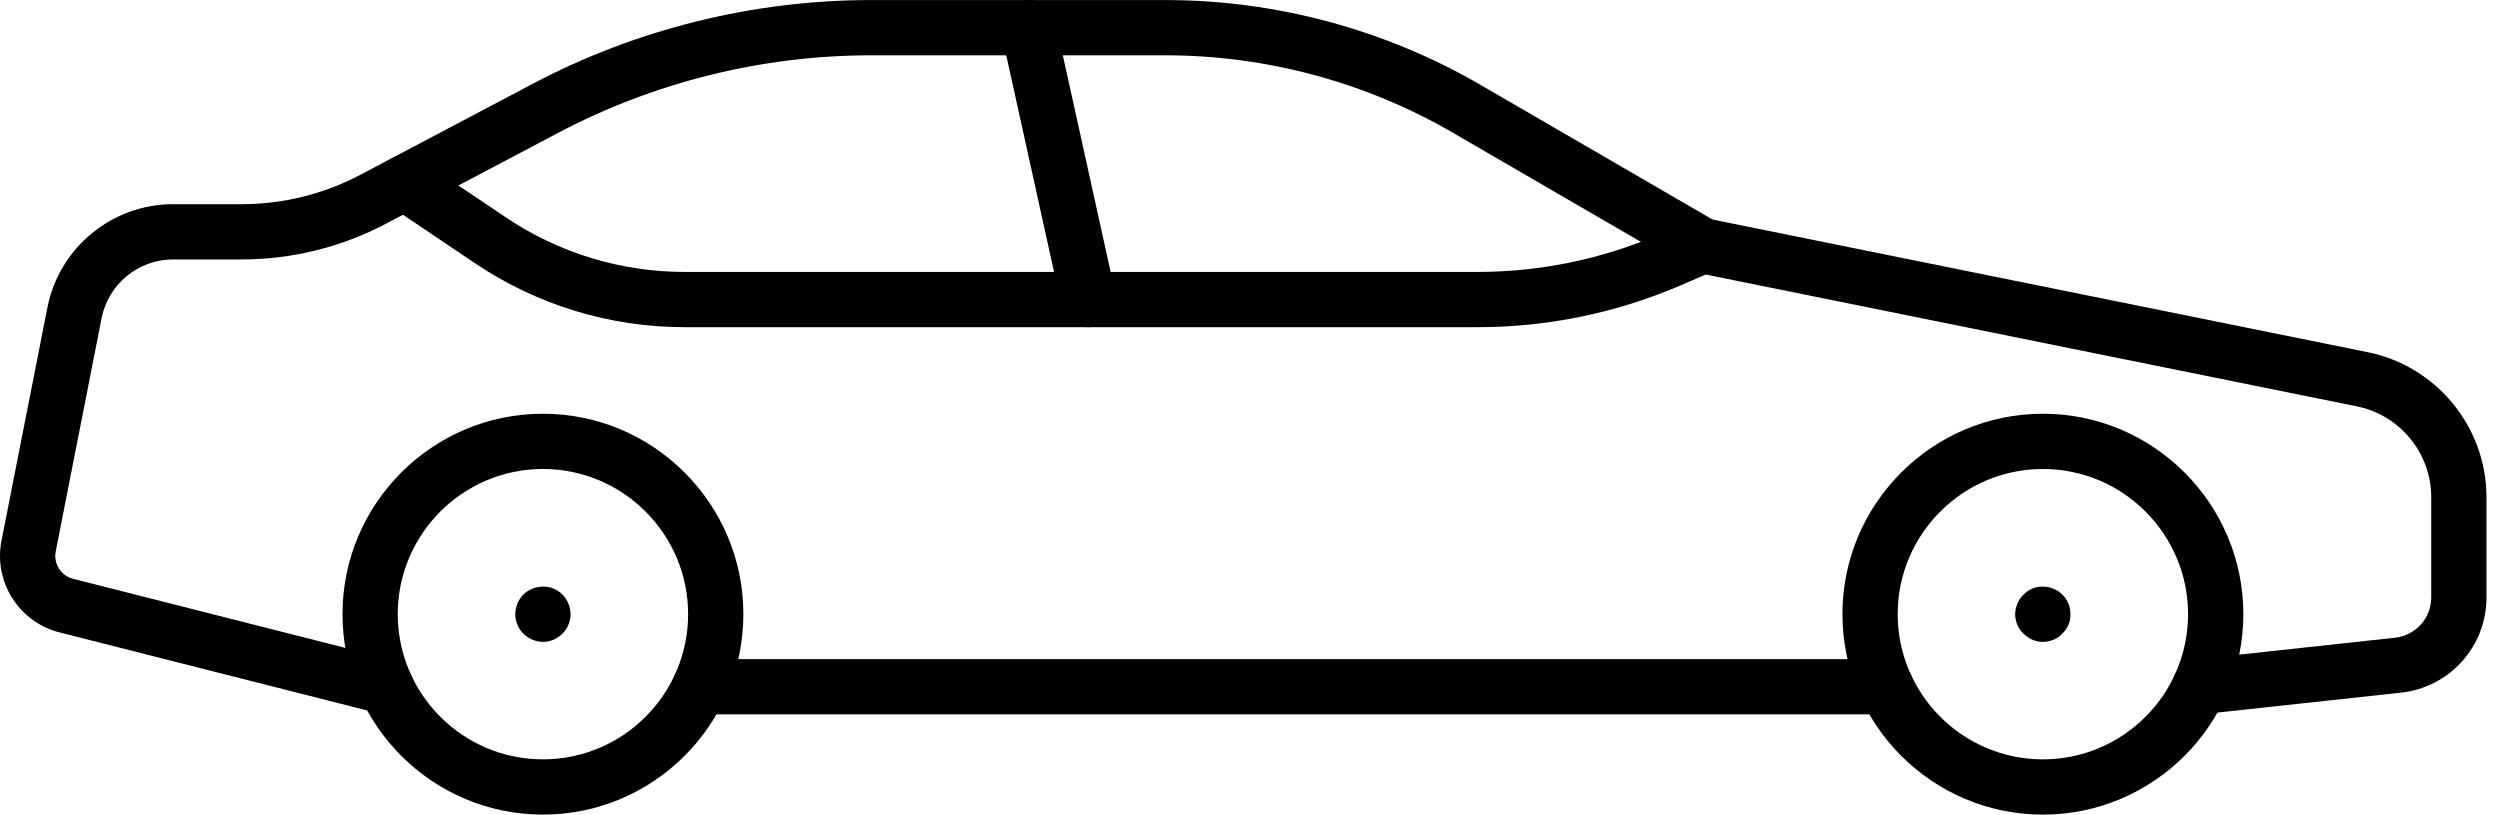 <svg width="89" height="29" viewBox="0 0 89 29" fill="none" xmlns="http://www.w3.org/2000/svg">
<path d="M72.727 29C68.792 29 65.591 25.799 65.591 21.864C65.591 17.93 68.792 14.729 72.727 14.729C76.661 14.729 79.863 17.93 79.863 21.864C79.863 25.799 76.661 29 72.727 29ZM72.727 16.696C69.877 16.696 67.558 19.014 67.558 21.864C67.558 24.715 69.876 27.033 72.727 27.033C75.576 27.033 77.895 24.715 77.895 21.864C77.895 19.014 75.577 16.696 72.727 16.696Z" fill="black"/>
<path d="M19.328 29C15.394 29 12.193 25.799 12.193 21.864C12.193 17.93 15.394 14.729 19.328 14.729C23.262 14.729 26.464 17.93 26.464 21.864C26.464 25.799 23.262 29 19.328 29ZM19.328 16.696C16.478 16.696 14.16 19.014 14.16 21.864C14.16 24.715 16.478 27.033 19.328 27.033C22.178 27.033 24.497 24.715 24.497 21.864C24.497 19.014 22.178 16.696 19.328 16.696Z" fill="black"/>
<path d="M13.745 25.431C13.665 25.431 13.583 25.421 13.502 25.401L2.117 22.513C0.673 22.146 -0.234 20.713 0.053 19.25L1.688 10.947C2.107 8.816 3.988 7.269 6.16 7.269H8.612C10.073 7.269 11.529 6.908 12.822 6.226L18.957 2.987C22.657 1.033 26.824 0.002 31.006 0.002H41.484C45.42 0.002 49.302 1.046 52.707 3.022L60.968 7.816L84.296 12.539C86.742 13.034 88.519 15.205 88.519 17.701V21.268C88.519 23.012 87.21 24.471 85.474 24.659L78.417 25.425C77.87 25.481 77.391 25.093 77.332 24.554C77.273 24.013 77.663 23.528 78.203 23.469L85.261 22.703C85.998 22.624 86.552 22.006 86.552 21.268V17.701C86.552 16.138 85.439 14.776 83.907 14.467L60.42 9.712C60.316 9.692 60.215 9.652 60.121 9.599L51.72 4.724C48.615 2.922 45.075 1.969 41.484 1.969H31.006C27.141 1.969 23.293 2.923 19.875 4.727L13.74 7.965C12.165 8.796 10.392 9.236 8.612 9.236H6.16C4.925 9.236 3.856 10.115 3.617 11.327L1.984 19.629C1.898 20.066 2.169 20.496 2.601 20.605L13.986 23.494C14.512 23.629 14.831 24.164 14.697 24.69C14.585 25.136 14.183 25.431 13.745 25.431Z" fill="black"/>
<path d="M67.144 25.431H24.913C24.37 25.431 23.929 24.991 23.929 24.447C23.929 23.903 24.37 23.464 24.913 23.464H67.144C67.688 23.464 68.127 23.903 68.127 24.447C68.127 24.991 67.686 25.431 67.144 25.431Z" fill="black"/>
<path d="M52.582 11.648H24.38C21.704 11.648 19.116 10.858 16.897 9.363L13.858 7.316C13.407 7.012 13.287 6.401 13.591 5.951C13.895 5.5 14.506 5.38 14.957 5.684L17.996 7.731C19.889 9.006 22.097 9.681 24.38 9.681H52.582C54.846 9.681 57.046 9.224 59.121 8.323L60.224 7.845C60.719 7.63 61.301 7.859 61.516 8.357C61.732 8.855 61.503 9.435 61.004 9.65L59.903 10.128C57.58 11.136 55.116 11.648 52.582 11.648Z" fill="black"/>
<path d="M38.748 11.648C38.297 11.648 37.889 11.335 37.788 10.876L35.652 1.197C35.535 0.666 35.87 0.141 36.4 0.024C36.928 -0.096 37.456 0.243 37.573 0.773L39.709 10.452C39.826 10.982 39.491 11.507 38.961 11.624C38.891 11.641 38.819 11.648 38.748 11.648Z" fill="black"/>
<path d="M72.722 22.851C72.466 22.851 72.221 22.743 72.035 22.555C71.935 22.466 71.867 22.359 71.817 22.241C71.768 22.123 71.739 21.995 71.739 21.867C71.739 21.799 71.749 21.739 71.759 21.671C71.779 21.611 71.799 21.553 71.818 21.484C71.848 21.425 71.878 21.377 71.907 21.317C71.946 21.267 71.986 21.218 72.036 21.17C72.124 21.081 72.231 21.002 72.349 20.953C72.713 20.806 73.156 20.894 73.421 21.17C73.608 21.347 73.707 21.602 73.707 21.868C73.707 21.996 73.687 22.124 73.639 22.242C73.589 22.36 73.511 22.467 73.421 22.556C73.333 22.655 73.226 22.723 73.108 22.773C72.979 22.822 72.861 22.851 72.722 22.851Z" fill="black"/>
<path d="M19.327 22.851C19.199 22.851 19.072 22.822 18.953 22.772C18.835 22.722 18.727 22.654 18.629 22.555C18.452 22.378 18.344 22.132 18.344 21.867C18.344 21.729 18.373 21.611 18.422 21.483C18.471 21.365 18.54 21.258 18.629 21.169C18.904 20.894 19.347 20.805 19.701 20.952C19.829 21.001 19.937 21.08 20.026 21.169C20.203 21.355 20.311 21.601 20.311 21.867C20.311 22.123 20.212 22.369 20.026 22.555C19.839 22.743 19.593 22.851 19.327 22.851Z" fill="black"/>
</svg>
